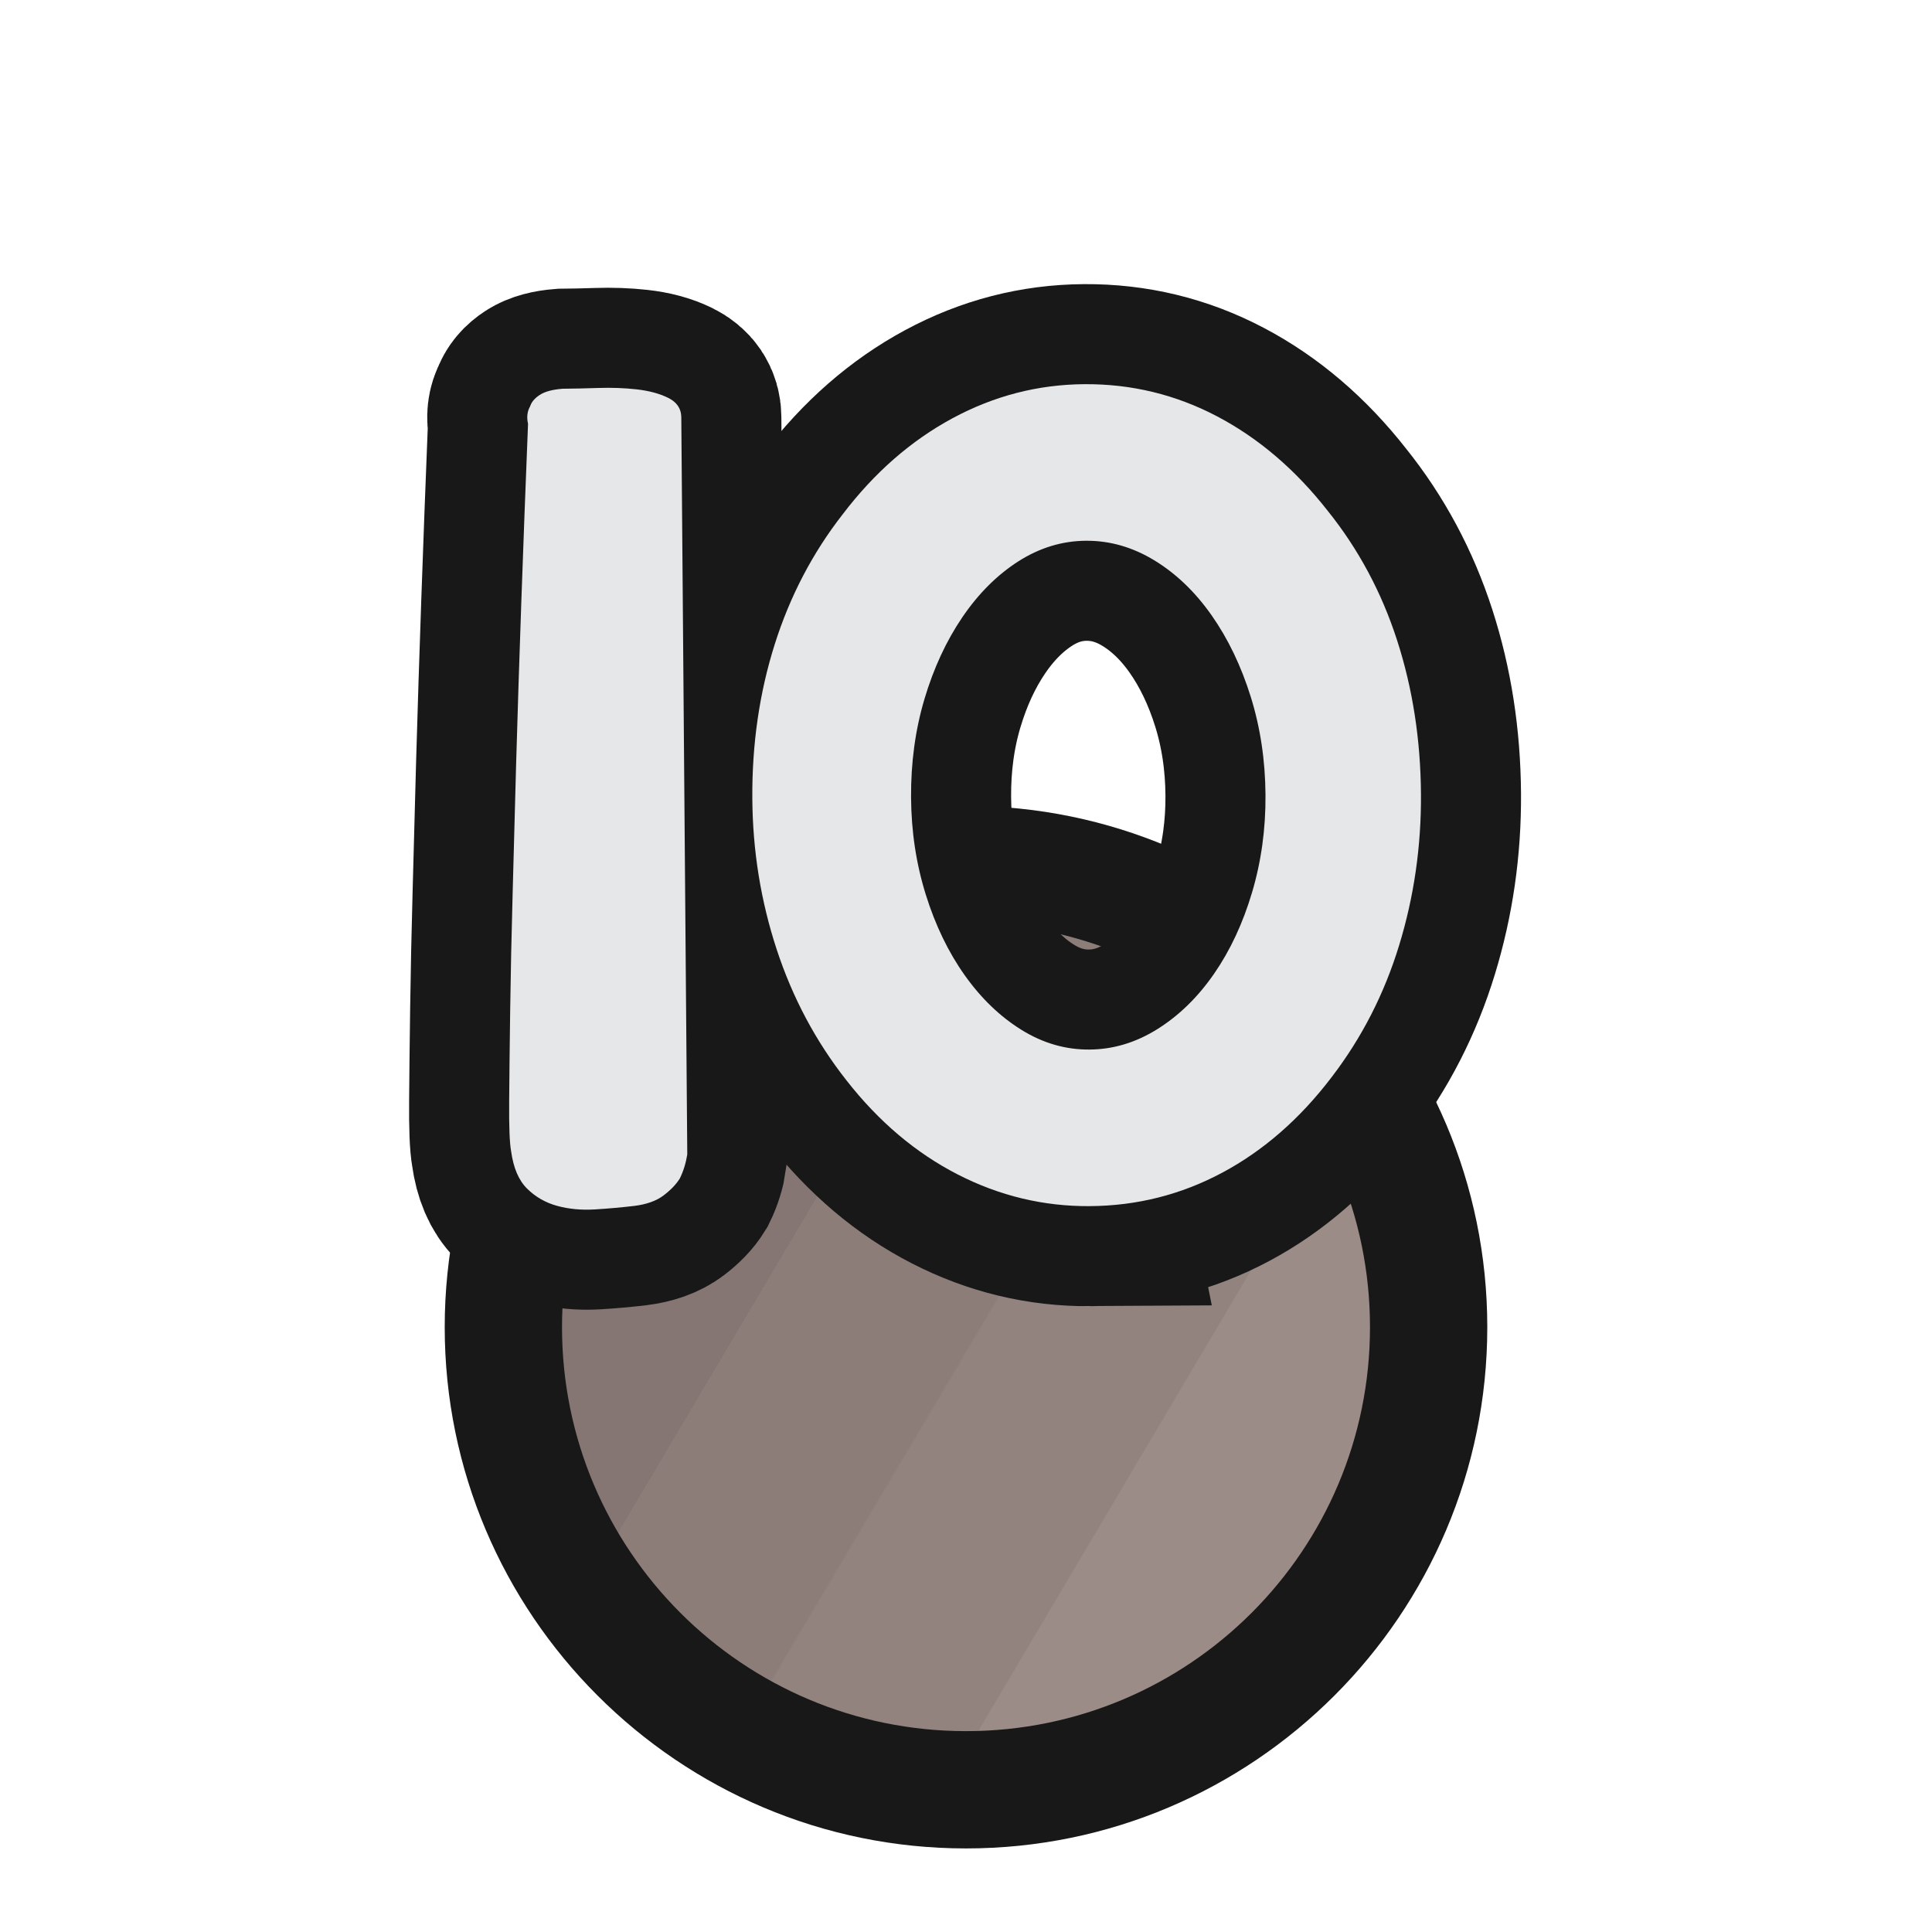 <?xml version="1.0" encoding="UTF-8"?>
<svg id="Pattern_circles_mini" data-name="Pattern circles mini" xmlns="http://www.w3.org/2000/svg" width="280" height="280" xmlns:xlink="http://www.w3.org/1999/xlink" viewBox="0 0 280 280">
  <defs>
    <linearGradient id="linear-gradient" x1="74.013" y1="153.269" x2="207.292" y2="232.184" gradientUnits="userSpaceOnUse">
      <stop offset=".313" stop-color="#857673"/>
      <stop offset=".313" stop-color="#8c7d79"/>
      <stop offset=".506" stop-color="#8c7d79"/>
      <stop offset=".508" stop-color="#92837f"/>
      <stop offset=".697" stop-color="#92837f"/>
      <stop offset=".698" stop-color="#9b8c88"/>
    </linearGradient>
  </defs>
  <g id="IO">
    <g id="IO-2" data-name="IO">
      <path d="M140,259.389c-36.971,0-67.049-30.078-67.049-67.049s30.078-67.049,67.049-67.049,67.049,30.078,67.049,67.049-30.078,67.049-67.049,67.049Z" fill="url(#linear-gradient)" stroke-width="0"/>
      <path d="M140,133.791c32.336,0,58.549,26.213,58.549,58.549s-26.213,58.549-58.549,58.549-58.549-26.213-58.549-58.549,26.213-58.549,58.549-58.549M140,116.791c-41.658,0-75.549,33.891-75.549,75.549s33.891,75.549,75.549,75.549,75.549-33.891,75.549-75.549-33.891-75.549-75.549-75.549h0Z" fill="#181818" stroke-width="0"/>
    </g>
    <g>
      <g>
        <path d="M99.605,167.311c-.202,1.263-.561,2.422-1.078,3.475-.522.845-1.304,1.663-2.348,2.458-1.046.795-2.461,1.302-4.244,1.525-1.89.222-3.807.393-5.748.511-1.945.116-3.759-.055-5.44-.516-1.685-.462-3.136-1.291-4.35-2.492-1.217-1.198-1.99-3.005-2.321-5.421-.22-1.153-.314-3.568-.284-7.247.027-3.676.077-8.088.148-13.237.069-5.146.188-10.819.359-17.021.168-6.198.336-12.451.505-18.756.427-14.814,1-31.206,1.723-49.174-.218-.945-.117-1.785.299-2.523.205-.633.674-1.187,1.407-1.664.73-.478,1.832-.773,3.303-.89,1.471-.01,3.177-.045,5.12-.111,1.943-.065,3.807.001,5.597.199,1.785.198,3.312.607,4.577,1.229,1.266.623,1.9,1.564,1.909,2.825l.866,106.83Z" fill="none" stroke="#181818" stroke-width="29"/>
        <path d="M157.958,174.803c-6.724.045-13.115-1.488-19.175-4.601-6.063-3.111-11.425-7.646-16.086-13.602-4.449-5.644-7.827-11.976-10.132-18.999-2.307-7.022-3.483-14.317-3.533-21.881-.053-7.878,1.026-15.316,3.239-22.318,2.212-6.999,5.506-13.297,9.881-18.896,4.581-6.019,9.882-10.648,15.902-13.895,6.019-3.243,12.389-4.888,19.112-4.933,6.828-.045,13.247,1.515,19.256,4.678,6.009,3.167,11.343,7.726,16.006,13.683,4.448,5.54,7.8,11.794,10.052,18.764,2.253,6.973,3.404,14.396,3.457,22.273.05,7.563-1.004,14.873-3.163,21.925-2.159,7.053-5.427,13.43-9.801,19.132-4.583,6.018-9.856,10.622-15.822,13.813-5.968,3.192-12.365,4.81-19.193,4.855ZM157.396,78.37c-3.457.022-6.722,1.017-9.799,2.979-3.077,1.966-5.782,4.663-8.115,8.09-2.333,3.431-4.166,7.383-5.498,11.855-1.332,4.475-1.979,9.23-1.946,14.272.032,4.939.743,9.636,2.135,14.091,1.391,4.456,3.276,8.355,5.654,11.701,2.378,3.347,5.118,5.98,8.222,7.902,3.103,1.925,6.38,2.873,9.837,2.85,3.457-.022,6.75-1.015,9.879-2.98,3.128-1.963,5.858-4.634,8.192-8.012,2.334-3.377,4.167-7.301,5.499-11.775,1.331-4.473,1.982-9.178,1.95-14.117-.033-5.042-.748-9.789-2.139-14.246-1.391-4.454-3.276-8.382-5.655-11.781-2.379-3.396-5.145-6.056-8.299-7.98-3.154-1.921-6.46-2.872-9.917-2.849Z" fill="none" stroke="#181818" stroke-width="29"/>
      </g>
      <g>
        <path d="M99.605,167.311c-.202,1.263-.561,2.422-1.078,3.475-.522.845-1.304,1.663-2.348,2.458-1.046.795-2.461,1.302-4.244,1.525-1.89.222-3.807.393-5.748.511-1.945.116-3.759-.055-5.44-.516-1.685-.462-3.136-1.291-4.35-2.492-1.217-1.198-1.99-3.005-2.321-5.421-.22-1.153-.314-3.568-.284-7.247.027-3.676.077-8.088.148-13.237.069-5.146.188-10.819.359-17.021.168-6.198.336-12.451.505-18.756.427-14.814,1-31.206,1.723-49.174-.218-.945-.117-1.785.299-2.523.205-.633.674-1.187,1.407-1.664.73-.478,1.832-.773,3.303-.89,1.471-.01,3.177-.045,5.12-.111,1.943-.065,3.807.001,5.597.199,1.785.198,3.312.607,4.577,1.229,1.266.623,1.9,1.564,1.909,2.825l.866,106.83Z" fill="#e6e7e8" stroke-width="0"/>
        <path d="M157.958,174.803c-6.724.045-13.115-1.488-19.175-4.601-6.063-3.111-11.425-7.646-16.086-13.602-4.449-5.644-7.827-11.976-10.132-18.999-2.307-7.022-3.483-14.317-3.533-21.881-.053-7.878,1.026-15.316,3.239-22.318,2.212-6.999,5.506-13.297,9.881-18.896,4.581-6.019,9.882-10.648,15.902-13.895,6.019-3.243,12.389-4.888,19.112-4.933,6.828-.045,13.247,1.515,19.256,4.678,6.009,3.167,11.343,7.726,16.006,13.683,4.448,5.54,7.8,11.794,10.052,18.764,2.253,6.973,3.404,14.396,3.457,22.273.05,7.563-1.004,14.873-3.163,21.925-2.159,7.053-5.427,13.43-9.801,19.132-4.583,6.018-9.856,10.622-15.822,13.813-5.968,3.192-12.365,4.81-19.193,4.855ZM157.396,78.37c-3.457.022-6.722,1.017-9.799,2.979-3.077,1.966-5.782,4.663-8.115,8.09-2.333,3.431-4.166,7.383-5.498,11.855-1.332,4.475-1.979,9.23-1.946,14.272.032,4.939.743,9.636,2.135,14.091,1.391,4.456,3.276,8.355,5.654,11.701,2.378,3.347,5.118,5.98,8.222,7.902,3.103,1.925,6.38,2.873,9.837,2.85,3.457-.022,6.75-1.015,9.879-2.98,3.128-1.963,5.858-4.634,8.192-8.012,2.334-3.377,4.167-7.301,5.499-11.775,1.331-4.473,1.982-9.178,1.95-14.117-.033-5.042-.748-9.789-2.139-14.246-1.391-4.454-3.276-8.382-5.655-11.781-2.379-3.396-5.145-6.056-8.299-7.98-3.154-1.921-6.46-2.872-9.917-2.849Z" fill="#e6e7e8" stroke-width="0"/>
      </g>
    </g>
  </g>
</svg>